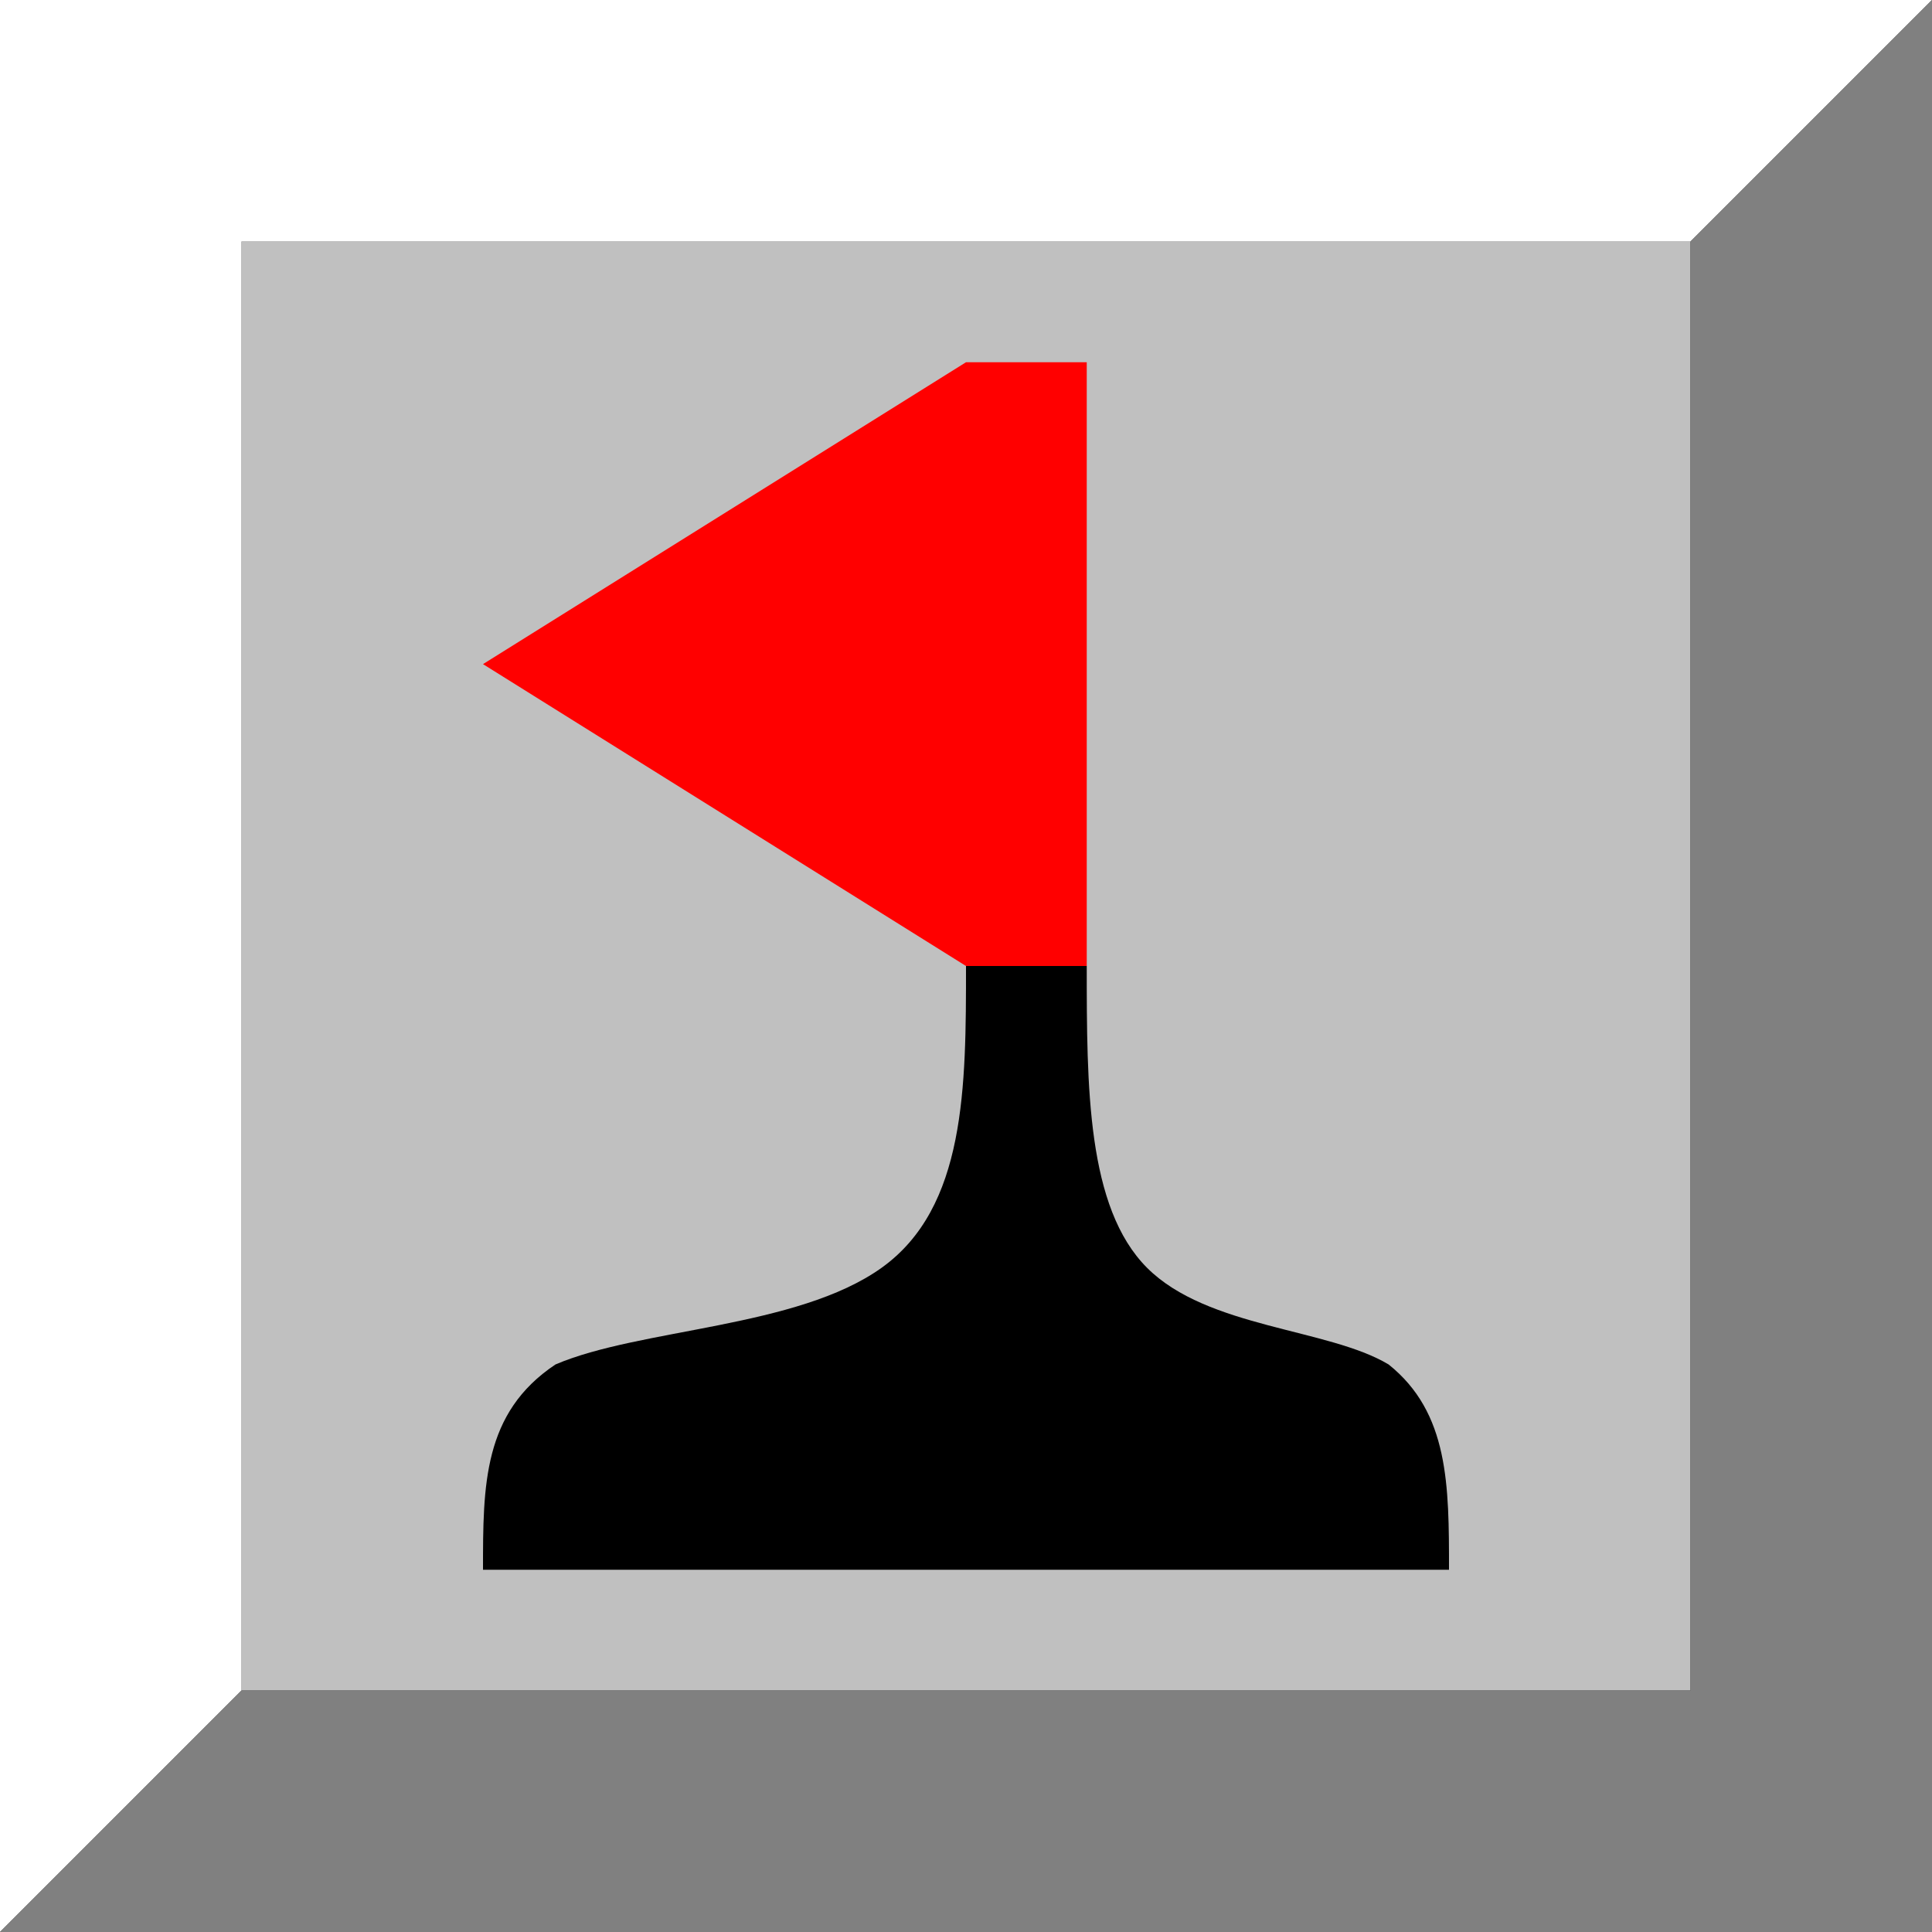 <?xml version="1.0" encoding="UTF-8" standalone="no"?>
<!-- Created with Inkscape (http://www.inkscape.org/) -->

<svg
        width="16"
        height="16"
        viewBox="0 0 16 16"
        version="1.1"
        id="svg1"
        xml:space="preserve"
        xmlns="http://www.w3.org/2000/svg"
><rect x="0" y="0" width="16" height="16" fill="#333333" stroke="none"/><defs
     id="defs1" />
    <g
            id="layer5"
            style="display:inline"
            transform="translate(-48,-195)"><rect
       style="display:inline;fill:#c0c0c0;fill-opacity:1"
       id="rect30-8"
       width="12"
       height="12"
       x="50"
       y="197" />
        <path
                style="fill:#ffffff;fill-opacity:1"
                d="m 50,209 -2,2 v -16 h 16 l -2,2 H 50 Z"
                id="path30-2"/>
        <path
                style="fill:#808080;fill-opacity:1"
                d="m 50,209 -2,2 h 16 v -16 l -2,2 v 12 z"
                id="path31-4"/>
        <path
                d="m 56,203 c 0,1 0,2 -0.7,2.5 -0.7,0.5 -2,0.5 -2.7,0.8 -0.6,0.4 -0.6,1 -0.6,1.7 h 8 c 0,-0.7 0,-1.3 -0.5,-1.7 C 59,206 58,206 57.5,205.5 57,205 57,204 57,203 Z"
                id="path48"
                style="display:inline"/>
        <path
                style="display:inline;fill:#ff0000;fill-opacity:1"
                d="m 56,203 -4,-2.5 4,-2.5 h 1 v 5 z"
                id="path49"/></g></svg>
